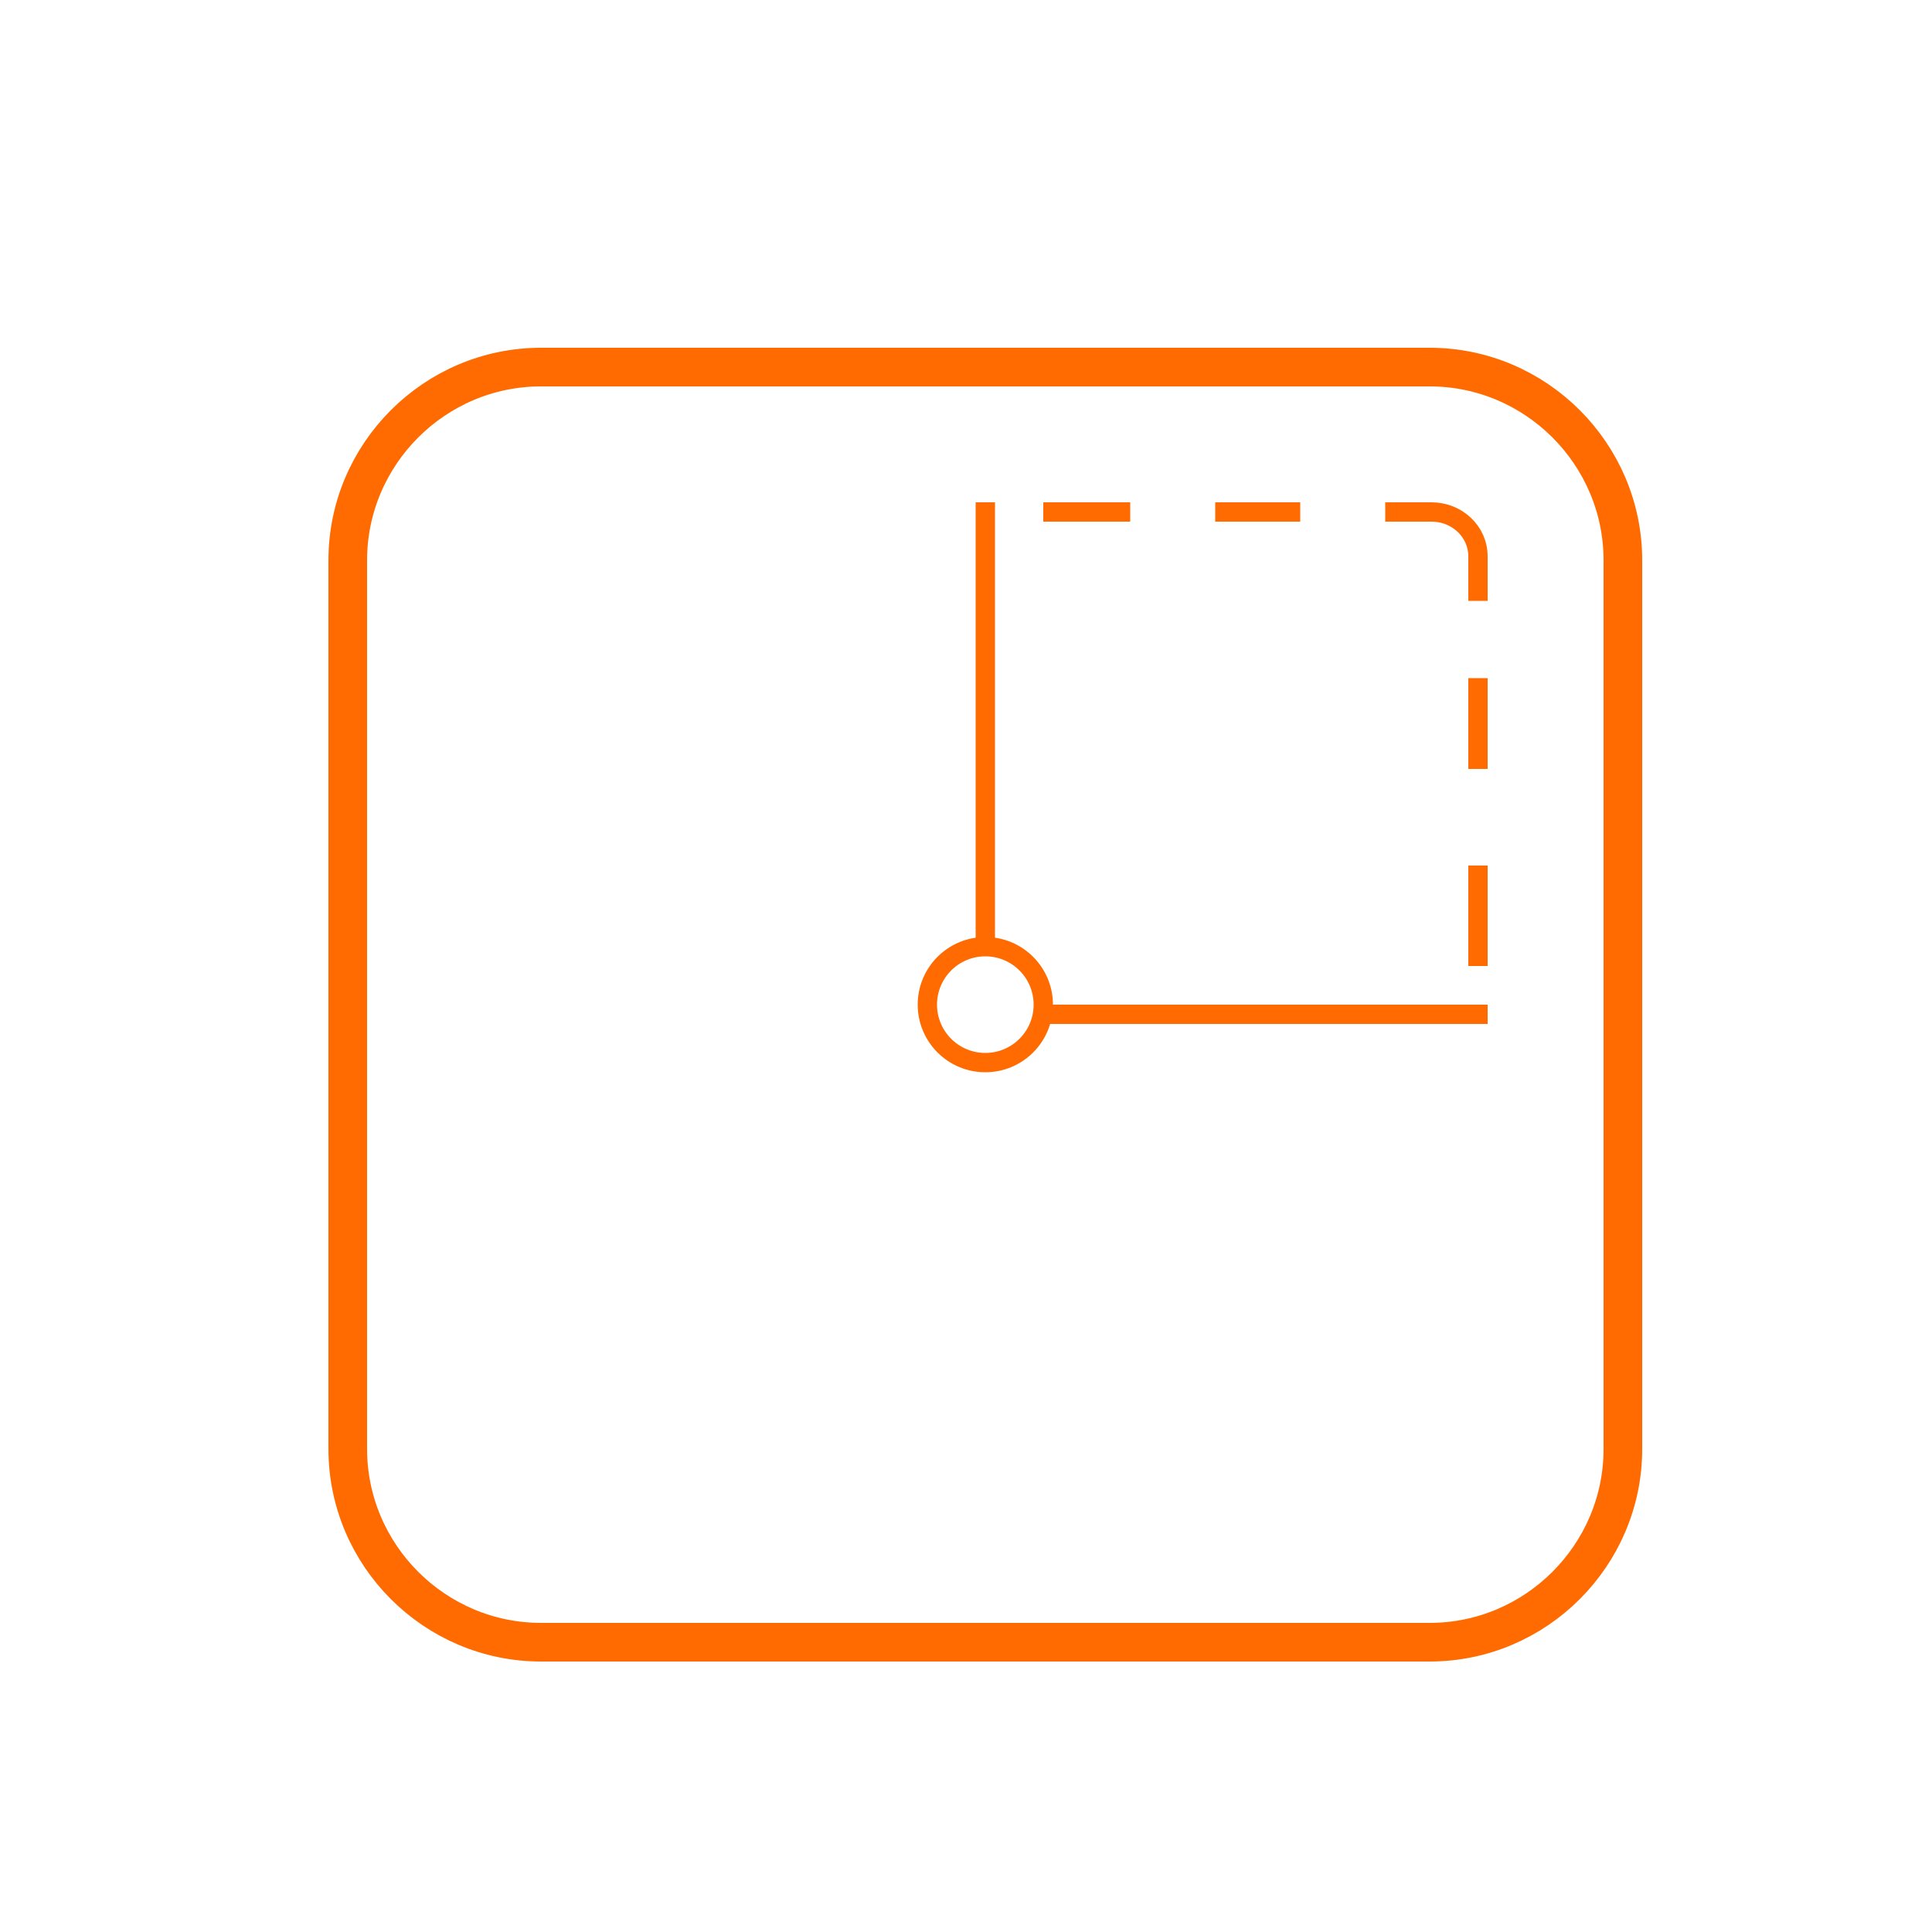 <?xml version="1.0" encoding="utf-8"?>
<!-- Generator: Adobe Illustrator 22.1.0, SVG Export Plug-In . SVG Version: 6.00 Build 0)  -->
<svg version="1.1" id="Слой_1" xmlns="http://www.w3.org/2000/svg" xmlns:xlink="http://www.w3.org/1999/xlink" x="0px" y="0px"
	 viewBox="0 0 100 100" style="enable-background:new 0 0 100 100;" xml:space="preserve">
<style type="text/css">
	.st0{fill:none;stroke:#FF6B00;stroke-width:2;stroke-miterlimit:10;}
	.st1{fill:none;stroke:#FFBB09;stroke-width:2;stroke-miterlimit:10;}
	.st2{fill:none;stroke:#FF6B00;stroke-miterlimit:10;}
</style>
<g>
	<path class="st0" d="M84,75c0,5.5-4.5,10-10,10H28c-5.5,0-10-4.5-10-10V29c0-5.5,4.5-10,10-10h46c5.5,0,10,4.5,10,10V75z"/>
</g>
<path class="st0" d="M58.5,47"/>
<path class="st1" d="M33,15"/>
<circle class="st2" cx="51" cy="52" r="3"/>
<g>
	<path class="st0" d="M77,31"/>
</g>
<g>
	<path class="st0" d="M51,53"/>
</g>
<path class="st0" d="M77,52"/>
<path class="st0" d="M52,52"/>
<line class="st2" x1="51" y1="49" x2="51" y2="26"/>
<line class="st2" x1="54" y1="52.5" x2="77" y2="52.5"/>
<path class="st2" d="M50.5,52.5"/>
<g>
	<line class="st2" x1="76.5" y1="44.8" x2="76.5" y2="50"/>
</g>
<g>
	<line class="st2" x1="76.5" y1="35.1" x2="76.5" y2="39.8"/>
</g>
<g>
	<path class="st2" d="M71.7,26.5c0,0,1.1,0,2.4,0s2.4,1,2.4,2.3s0,2.3,0,2.3"/>
</g>
<g>
	<line class="st2" x1="62.9" y1="26.5" x2="67.3" y2="26.5"/>
</g>
<g>
	<line class="st2" x1="54" y1="26.5" x2="58.5" y2="26.5"/>
</g>
</svg>
